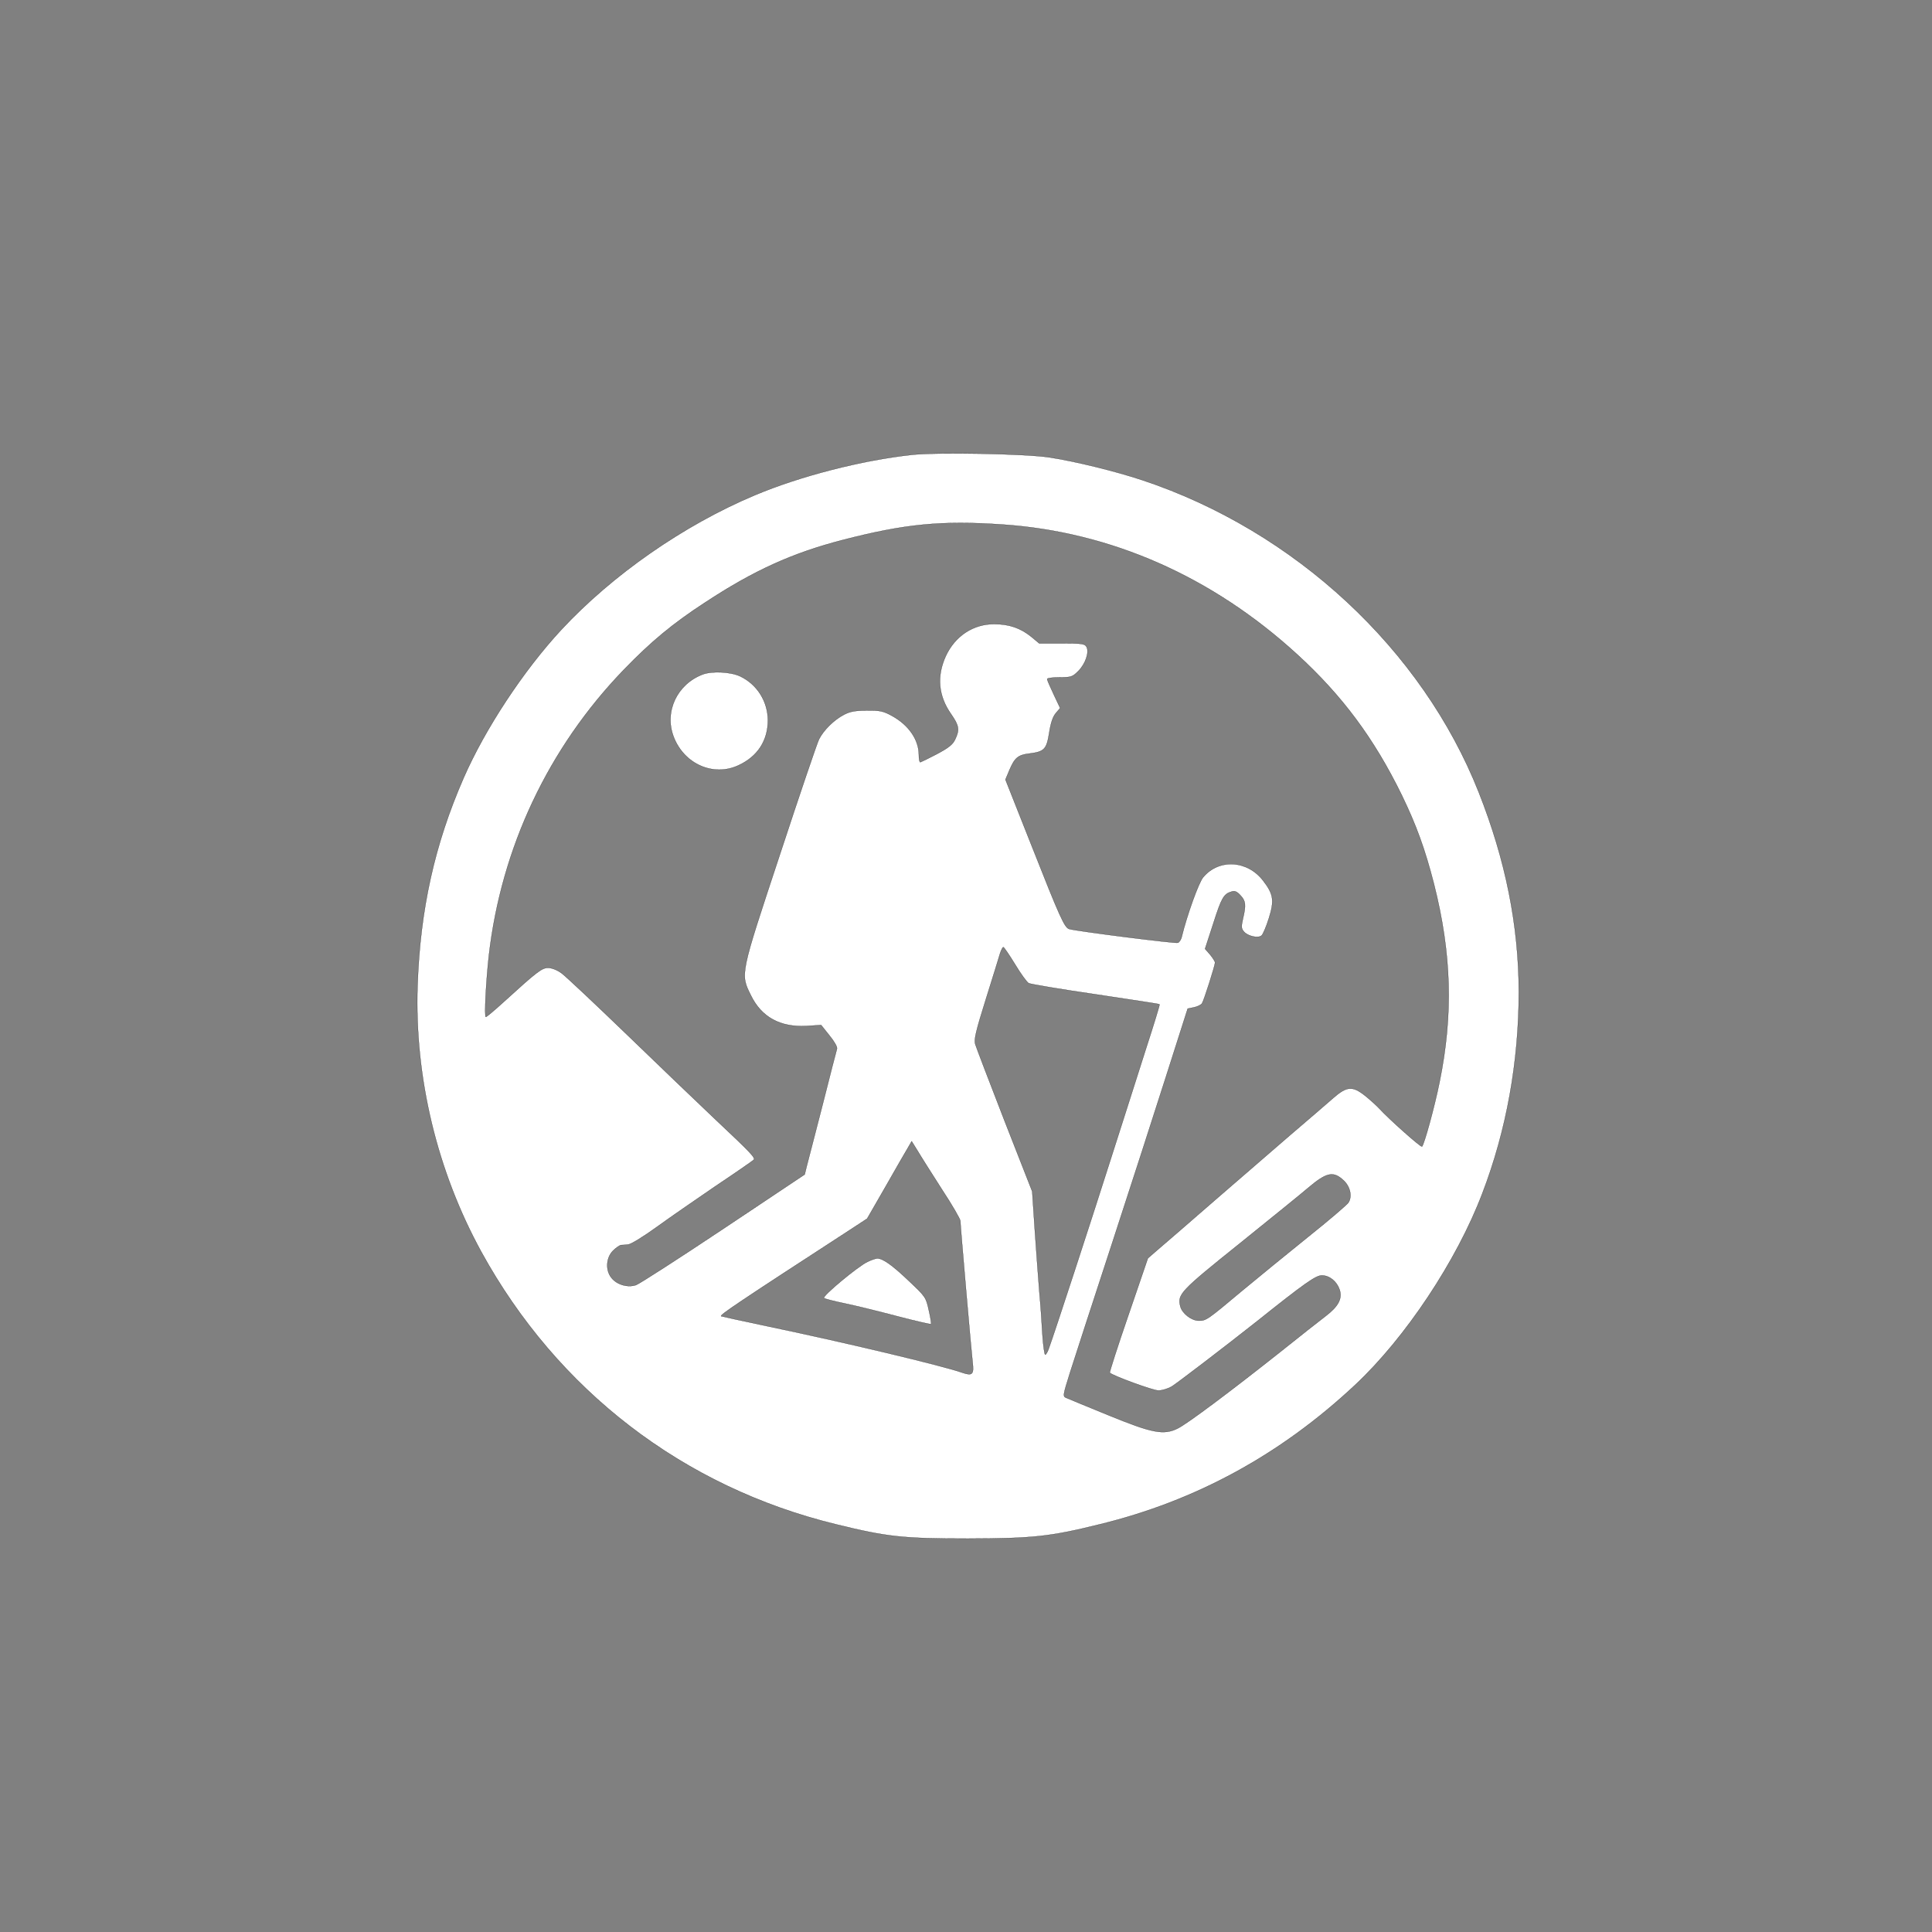 <?xml version="1.0" standalone="no"?>
<!DOCTYPE svg PUBLIC "-//W3C//DTD SVG 20010904//EN"
 "http://www.w3.org/TR/2001/REC-SVG-20010904/DTD/svg10.dtd">
<svg version="1.0" xmlns="http://www.w3.org/2000/svg"
 width="1024pt" height="1024pt" viewBox="0 0 1024 1024"
 preserveAspectRatio="xMidYMid meet">

<rect x="0" y="0" width="1024" height="1024" fill="#808080" stroke="none"/>

<g transform="translate(0,1024) scale(0.1,-0.1)"
fill="#ffff" stroke="#none">
<path d="M4830 7829 c-264 -29 -591 -113 -830 -214 -376 -158 -755 -422 -1026
-714 -200 -216 -403 -524 -517 -785 -154 -353 -230 -696 -244 -1101 -16 -485
103 -981 338 -1410 403 -734 1070 -1247 1879 -1444 272 -67 356 -76 700 -76
344 1 434 10 700 76 508 124 958 369 1353 739 266 249 538 658 673 1013 129
336 194 700 194 1071 -1 352 -70 697 -212 1056 -299 758 -975 1386 -1783 1655
-141 47 -361 101 -495 121 -124 19 -598 28 -730 13z m483 -369 c575 -39 1112
-276 1563 -689 238 -218 407 -445 554 -746 77 -159 123 -286 170 -469 94 -372
103 -692 30 -1051 -27 -134 -81 -329 -93 -342 -6 -5 -174 144 -227 202 -14 15
-47 45 -73 66 -69 55 -98 53 -173 -13 -32 -28 -135 -117 -229 -197 -93 -80
-273 -236 -400 -346 -126 -110 -257 -223 -291 -252 l-60 -52 -103 -301 c-57
-165 -101 -303 -99 -306 17 -16 229 -94 258 -94 19 0 51 10 70 21 32 20 287
215 455 348 248 198 309 241 341 241 40 0 79 -31 94 -75 16 -47 -6 -89 -73
-140 -29 -22 -137 -107 -242 -191 -265 -210 -492 -380 -543 -405 -74 -37 -135
-25 -367 70 -110 45 -210 86 -221 91 -22 9 -22 9 18 137 22 70 121 373 219
673 98 300 229 705 291 900 l113 354 34 7 c18 4 37 13 42 21 10 15 69 201 69
216 0 6 -12 25 -26 42 l-27 31 44 135 c43 135 55 156 96 168 17 6 29 1 48 -20
28 -30 30 -50 13 -123 -10 -44 -9 -53 6 -70 21 -23 74 -35 92 -20 8 6 25 47
39 91 30 95 25 129 -30 200 -83 109 -235 118 -318 18 -23 -26 -86 -202 -113
-313 -3 -16 -13 -31 -21 -34 -13 -5 -533 61 -576 73 -25 8 -48 58 -201 446
l-137 346 21 50 c28 66 46 81 106 88 79 10 91 22 105 110 8 52 19 85 35 104
l23 27 -34 72 c-19 40 -35 77 -35 82 0 5 30 9 66 9 61 0 68 2 99 33 38 38 59
100 44 128 -9 17 -23 19 -130 19 l-121 0 -42 35 c-57 46 -117 67 -196 67 -111
1 -208 -63 -257 -169 -49 -107 -40 -211 28 -308 43 -62 46 -83 21 -135 -13
-27 -35 -44 -97 -77 -44 -23 -83 -42 -87 -43 -5 0 -8 18 -8 39 0 80 -54 158
-141 206 -47 26 -64 30 -134 29 -63 0 -89 -5 -122 -22 -53 -28 -107 -81 -132
-130 -10 -20 -103 -293 -206 -607 -214 -647 -212 -636 -155 -751 56 -115 155
-169 293 -162 l79 5 44 -55 c26 -32 43 -61 40 -71 -3 -9 -37 -142 -76 -296
-40 -154 -77 -300 -84 -325 l-11 -45 -430 -287 c-237 -158 -445 -292 -464
-299 -44 -15 -102 2 -130 38 -33 40 -29 107 8 144 16 16 35 29 43 30 7 0 24 1
38 3 14 1 81 42 150 92 69 50 211 148 315 219 105 70 194 132 199 137 12 10
-8 32 -209 221 -88 83 -297 284 -465 446 -168 162 -322 307 -344 323 -23 17
-52 28 -71 28 -33 0 -57 -18 -237 -182 -47 -43 -89 -78 -93 -78 -9 0 1 189 16
325 66 572 315 1100 714 1514 145 150 259 245 431 357 260 171 463 263 734
333 326 84 519 103 843 81z m67 -2331 c30 -50 63 -95 72 -100 9 -5 168 -32
354 -59 186 -28 339 -51 340 -53 2 -1 -30 -106 -71 -232 -40 -127 -126 -394
-190 -595 -103 -324 -294 -909 -326 -997 -6 -18 -15 -33 -19 -33 -4 0 -11 48
-15 108 -3 59 -10 159 -16 222 -5 63 -16 210 -24 325 l-14 210 -147 375 c-80
206 -150 389 -155 406 -7 25 3 68 57 240 36 115 70 224 75 242 6 17 13 32 17
32 4 -1 32 -42 62 -91z m-387 -1194 c54 -82 97 -157 97 -166 0 -23 58 -691 65
-749 8 -65 -1 -74 -56 -55 -97 35 -625 161 -1033 246 -133 28 -242 52 -244 53
-7 7 96 76 684 458 l90 59 99 172 c54 95 107 187 118 205 l19 33 33 -53 c17
-29 75 -120 128 -203z m2129 48 c35 -33 46 -85 25 -117 -9 -13 -105 -95 -214
-182 -108 -87 -265 -215 -348 -284 -186 -156 -192 -160 -231 -160 -39 0 -89
39 -98 76 -16 64 -1 80 317 335 166 134 327 264 358 291 100 85 136 93 191 41z"/>
<path d="M3726 6666 c-137 -51 -206 -197 -156 -330 55 -146 212 -215 345 -152
101 47 155 131 155 239 -1 100 -57 189 -146 232 -50 24 -148 29 -198 11z"/>
<path d="M4598 3552 c-49 -22 -242 -183 -231 -192 4 -4 55 -17 113 -29 58 -12
183 -43 278 -68 95 -25 175 -43 177 -41 2 2 -3 35 -12 73 -15 69 -17 72 -105
155 -89 85 -139 120 -168 120 -8 0 -32 -8 -52 -18z"/>
</g>
</svg>
